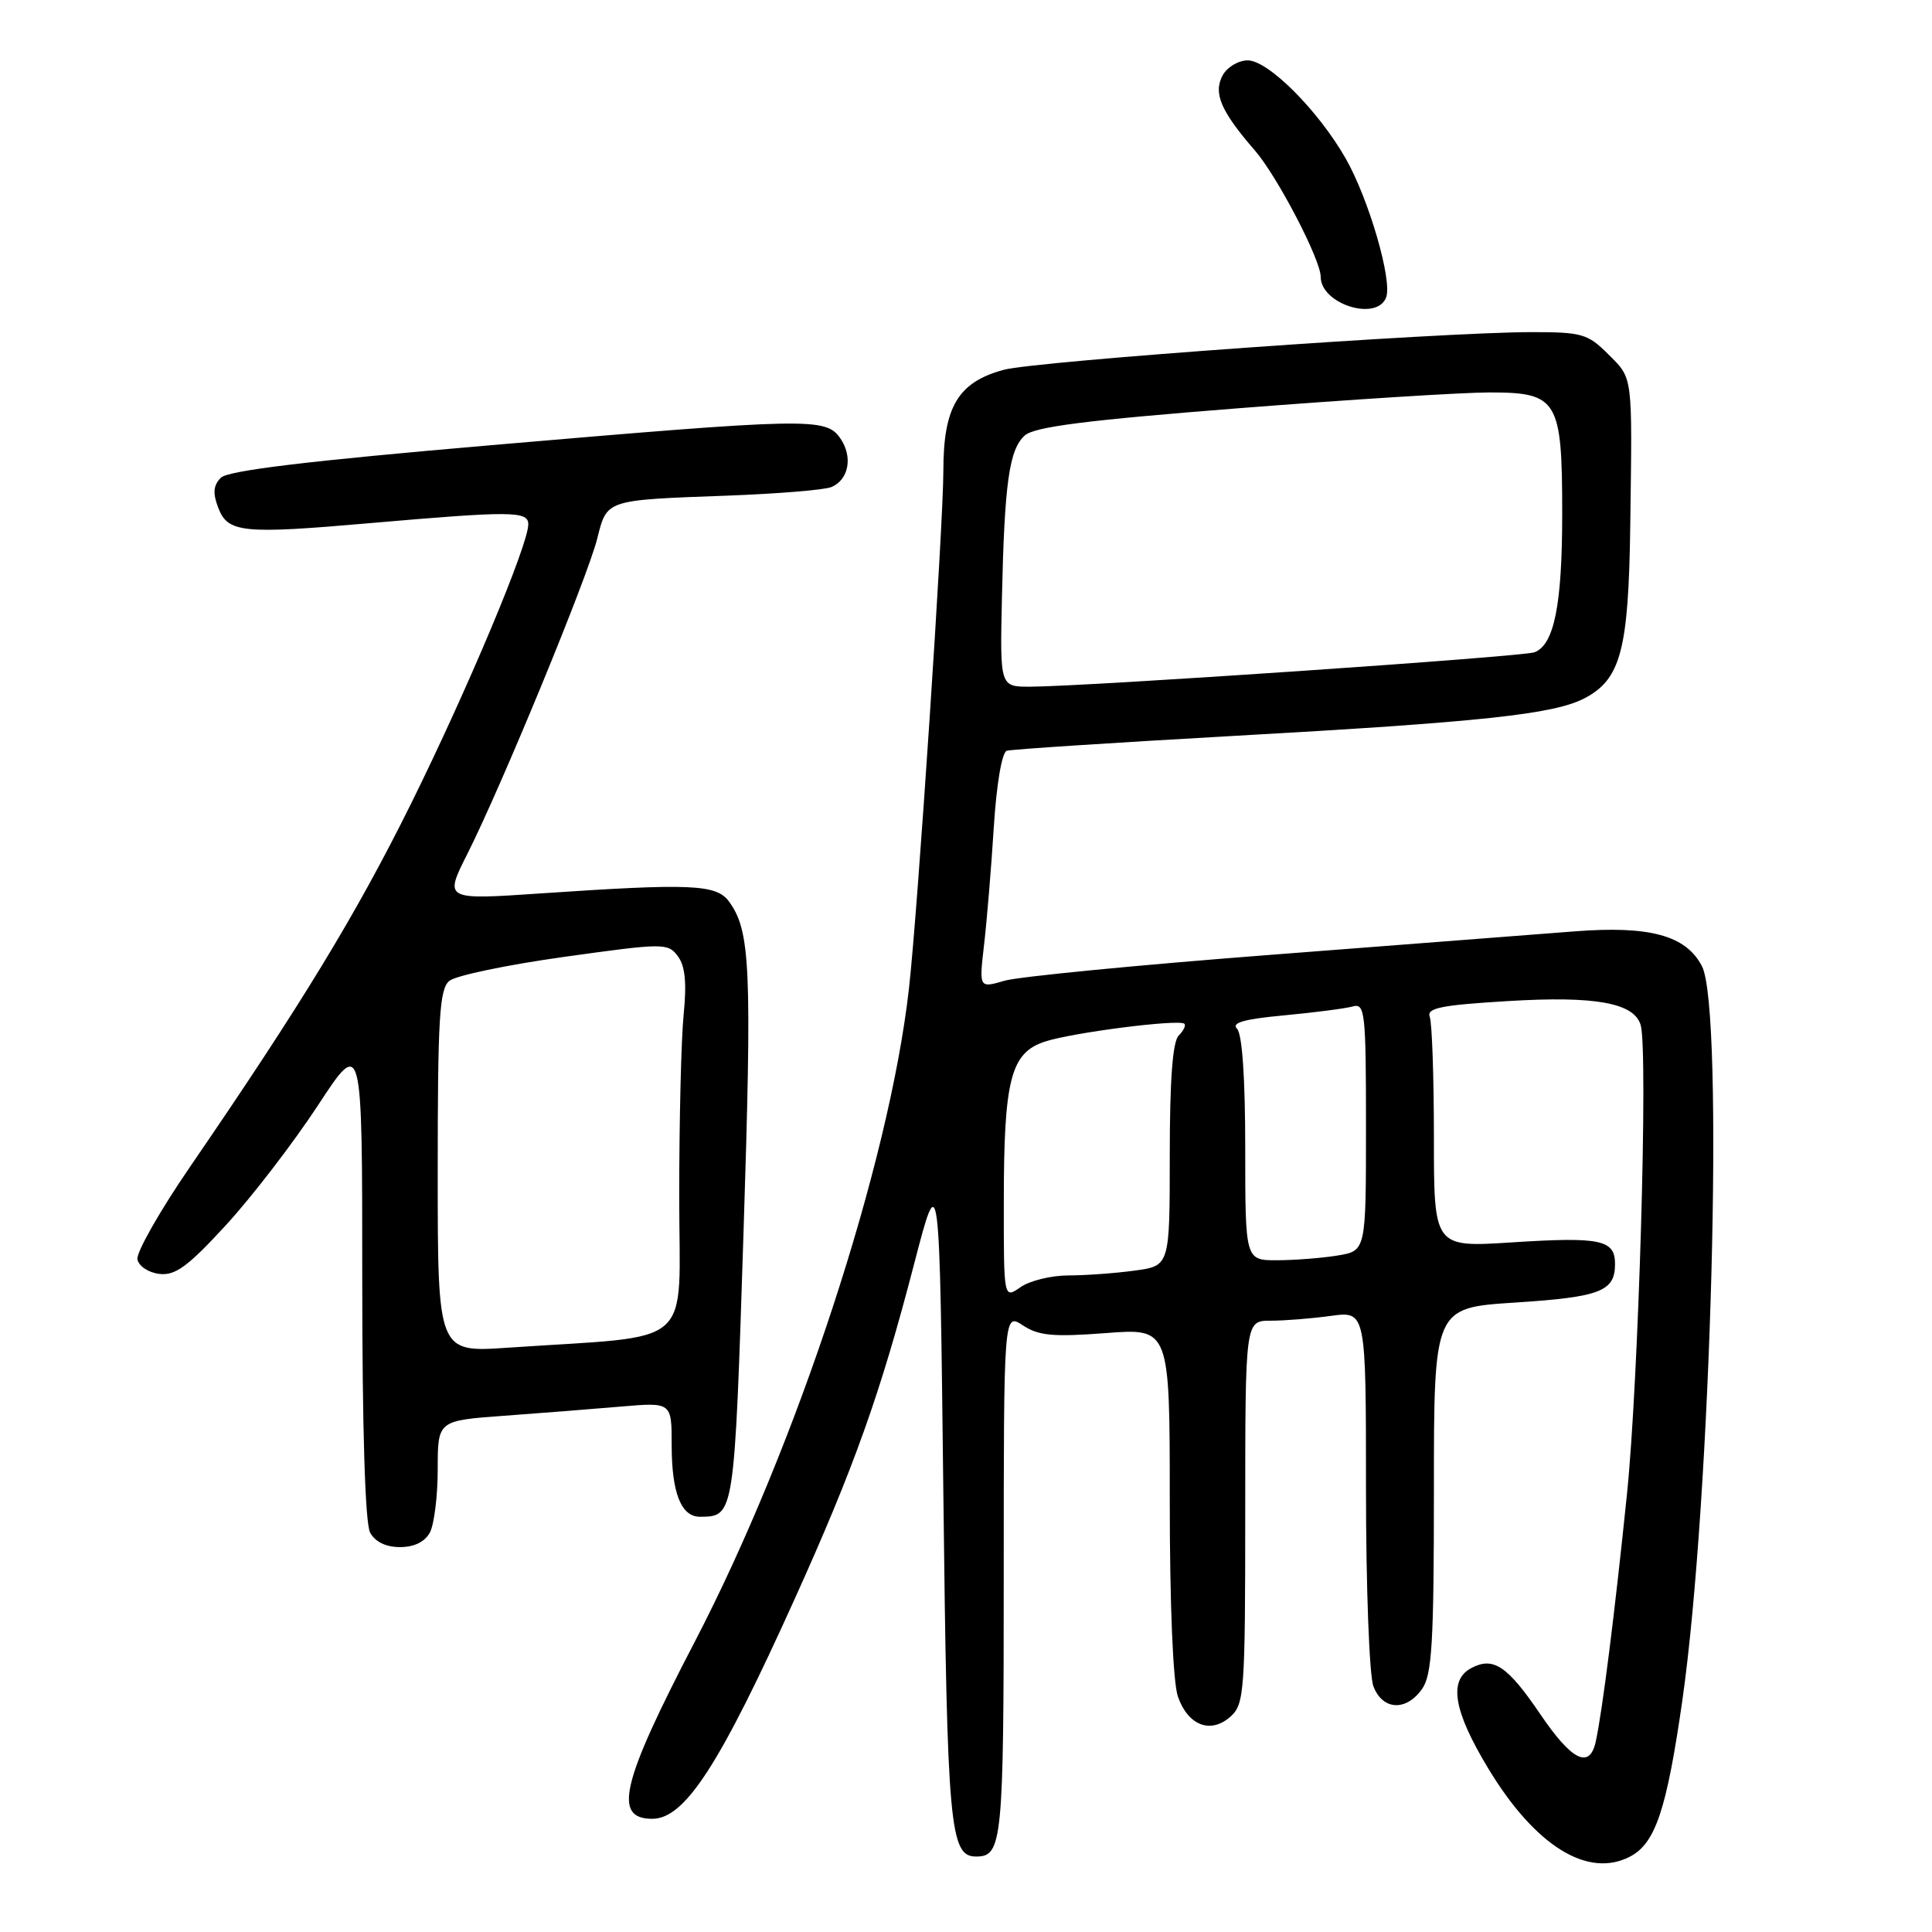 <?xml version="1.0" encoding="UTF-8" standalone="no"?>
<!DOCTYPE svg PUBLIC "-//W3C//DTD SVG 1.1//EN" "http://www.w3.org/Graphics/SVG/1.1/DTD/svg11.dtd" >
<svg xmlns="http://www.w3.org/2000/svg" xmlns:xlink="http://www.w3.org/1999/xlink" version="1.1" viewBox="0 0 256 256">
 <g >
 <path fill="currentColor"
d=" M 216.06 245.97 C 219.36 244.20 220.85 239.72 222.91 225.38 C 226.75 198.56 228.49 133.78 225.52 128.03 C 223.41 123.95 218.61 122.64 208.65 123.41 C 204.17 123.76 186.10 125.15 168.50 126.51 C 150.90 127.86 134.98 129.41 133.11 129.95 C 129.73 130.94 129.73 130.94 130.39 125.22 C 130.76 122.07 131.34 115.07 131.68 109.66 C 132.04 103.90 132.76 99.68 133.40 99.48 C 134.01 99.29 147.55 98.41 163.50 97.51 C 196.23 95.68 205.84 94.65 209.91 92.55 C 214.77 90.03 215.80 86.16 216.02 69.50 C 216.29 49.44 216.40 50.24 213.08 46.92 C 210.38 44.22 209.60 44.00 202.83 44.01 C 190.94 44.02 137.25 47.85 133.01 49.00 C 126.96 50.63 125.00 53.90 125.00 62.38 C 125.00 69.56 121.60 120.79 120.44 131.00 C 117.82 154.23 105.57 191.56 92.08 217.50 C 82.32 236.25 81.18 241.00 86.43 241.00 C 90.75 241.00 95.34 233.92 105.30 211.87 C 113.16 194.48 116.68 184.61 121.12 167.50 C 124.50 154.50 124.50 154.50 125.00 198.00 C 125.51 242.22 125.85 246.00 129.34 246.00 C 132.81 246.00 133.00 244.08 133.00 208.78 C 133.00 173.95 133.00 173.95 135.54 175.62 C 137.64 177.00 139.57 177.17 146.54 176.64 C 155.00 175.99 155.00 175.99 155.00 198.84 C 155.00 212.68 155.43 222.93 156.08 224.81 C 157.43 228.67 160.45 229.80 163.07 227.44 C 164.88 225.80 165.00 224.11 165.00 200.35 C 165.00 175.00 165.00 175.00 168.36 175.00 C 170.21 175.00 173.81 174.71 176.36 174.36 C 181.00 173.73 181.00 173.73 181.00 197.30 C 181.00 210.26 181.44 222.02 181.98 223.43 C 183.19 226.63 186.33 226.80 188.44 223.78 C 189.75 221.92 190.00 217.65 190.00 197.42 C 190.00 173.29 190.00 173.29 200.70 172.60 C 212.05 171.87 214.00 171.12 214.00 167.48 C 214.00 164.27 212.08 163.87 200.36 164.62 C 190.00 165.29 190.00 165.29 190.00 150.73 C 190.00 142.72 189.75 135.52 189.45 134.74 C 189.01 133.57 190.94 133.18 199.78 132.65 C 211.37 131.94 216.54 132.88 217.40 135.83 C 218.40 139.27 217.12 183.10 215.58 198.00 C 213.96 213.78 212.33 226.70 211.45 230.75 C 210.64 234.48 208.29 233.32 204.09 227.13 C 199.73 220.71 197.86 219.47 194.93 221.04 C 191.91 222.66 192.60 226.72 197.20 234.33 C 203.43 244.64 210.45 248.97 216.06 245.97 Z  M 56.96 203.07 C 57.53 202.00 58.00 198.23 58.00 194.68 C 58.00 188.24 58.00 188.24 66.75 187.60 C 71.56 187.25 78.54 186.70 82.25 186.38 C 89.00 185.80 89.00 185.80 89.00 191.46 C 89.00 197.85 90.26 201.01 92.79 200.98 C 97.31 200.94 97.31 200.98 98.52 163.33 C 99.65 128.09 99.44 123.35 96.59 119.45 C 94.92 117.17 91.56 117.03 71.67 118.38 C 58.85 119.25 58.85 119.25 61.94 113.12 C 66.43 104.22 77.83 76.55 79.13 71.39 C 80.45 66.16 80.13 66.27 96.50 65.67 C 103.10 65.42 109.24 64.92 110.15 64.54 C 112.48 63.58 113.04 60.50 111.33 58.06 C 109.41 55.32 107.26 55.37 65.06 58.99 C 40.78 61.08 30.22 62.35 29.27 63.30 C 28.27 64.30 28.17 65.33 28.91 67.26 C 30.18 70.60 32.07 70.80 49.00 69.32 C 67.82 67.69 70.00 67.70 70.00 69.48 C 70.00 72.19 61.97 91.32 54.46 106.50 C 47.20 121.15 39.99 133.01 25.20 154.58 C 21.18 160.44 18.04 165.97 18.21 166.87 C 18.38 167.77 19.67 168.63 21.12 168.80 C 23.23 169.05 24.90 167.82 29.97 162.30 C 33.40 158.56 38.86 151.45 42.11 146.50 C 48.00 137.50 48.00 137.50 48.00 169.32 C 48.00 189.34 48.38 201.85 49.04 203.07 C 49.70 204.30 51.13 205.00 53.00 205.00 C 54.87 205.00 56.30 204.30 56.96 203.07 Z  M 183.67 39.41 C 184.52 37.19 181.38 26.38 178.31 21.00 C 174.69 14.65 168.05 8.00 165.33 8.00 C 164.09 8.00 162.59 8.90 162.00 10.00 C 160.74 12.36 161.77 14.74 166.27 19.93 C 169.23 23.33 175.00 34.41 175.00 36.68 C 175.00 40.29 182.44 42.64 183.67 39.41 Z  M 133.01 159.31 C 133.01 143.03 133.91 139.51 138.45 138.02 C 142.07 136.82 156.20 135.02 156.93 135.65 C 157.17 135.86 156.83 136.57 156.18 137.22 C 155.38 138.02 155.00 143.11 155.00 153.06 C 155.00 167.73 155.00 167.73 150.36 168.36 C 147.81 168.71 143.86 169.00 141.58 169.00 C 139.31 169.00 136.44 169.70 135.22 170.56 C 133.00 172.11 133.00 172.11 133.01 159.31 Z  M 165.00 152.20 C 165.00 142.86 164.60 137.00 163.91 136.31 C 163.12 135.52 164.87 135.03 170.16 134.54 C 174.20 134.16 178.29 133.63 179.25 133.36 C 180.87 132.90 181.00 134.13 181.00 149.30 C 181.00 165.74 181.00 165.74 177.25 166.36 C 175.19 166.70 171.59 166.98 169.25 166.99 C 165.00 167.00 165.00 167.00 165.00 152.20 Z  M 132.76 79.25 C 133.10 63.96 133.72 59.56 135.79 57.70 C 137.09 56.55 143.93 55.68 164.18 54.09 C 178.86 52.94 193.80 52.00 197.38 52.00 C 206.42 52.00 207.00 52.97 207.00 68.07 C 207.00 80.15 205.94 85.42 203.33 86.43 C 201.78 87.02 143.92 90.97 136.50 90.99 C 132.50 91.00 132.50 91.00 132.76 79.25 Z  M 58.00 155.23 C 58.00 134.88 58.23 131.05 59.54 129.97 C 60.38 129.27 67.23 127.84 74.76 126.79 C 87.95 124.95 88.49 124.94 89.81 126.69 C 90.78 127.98 91.01 130.19 90.59 134.40 C 90.26 137.64 90.00 148.51 90.00 158.55 C 90.00 179.05 92.49 176.86 67.25 178.58 C 58.00 179.21 58.00 179.21 58.00 155.23 Z "/>
</g>
</svg>